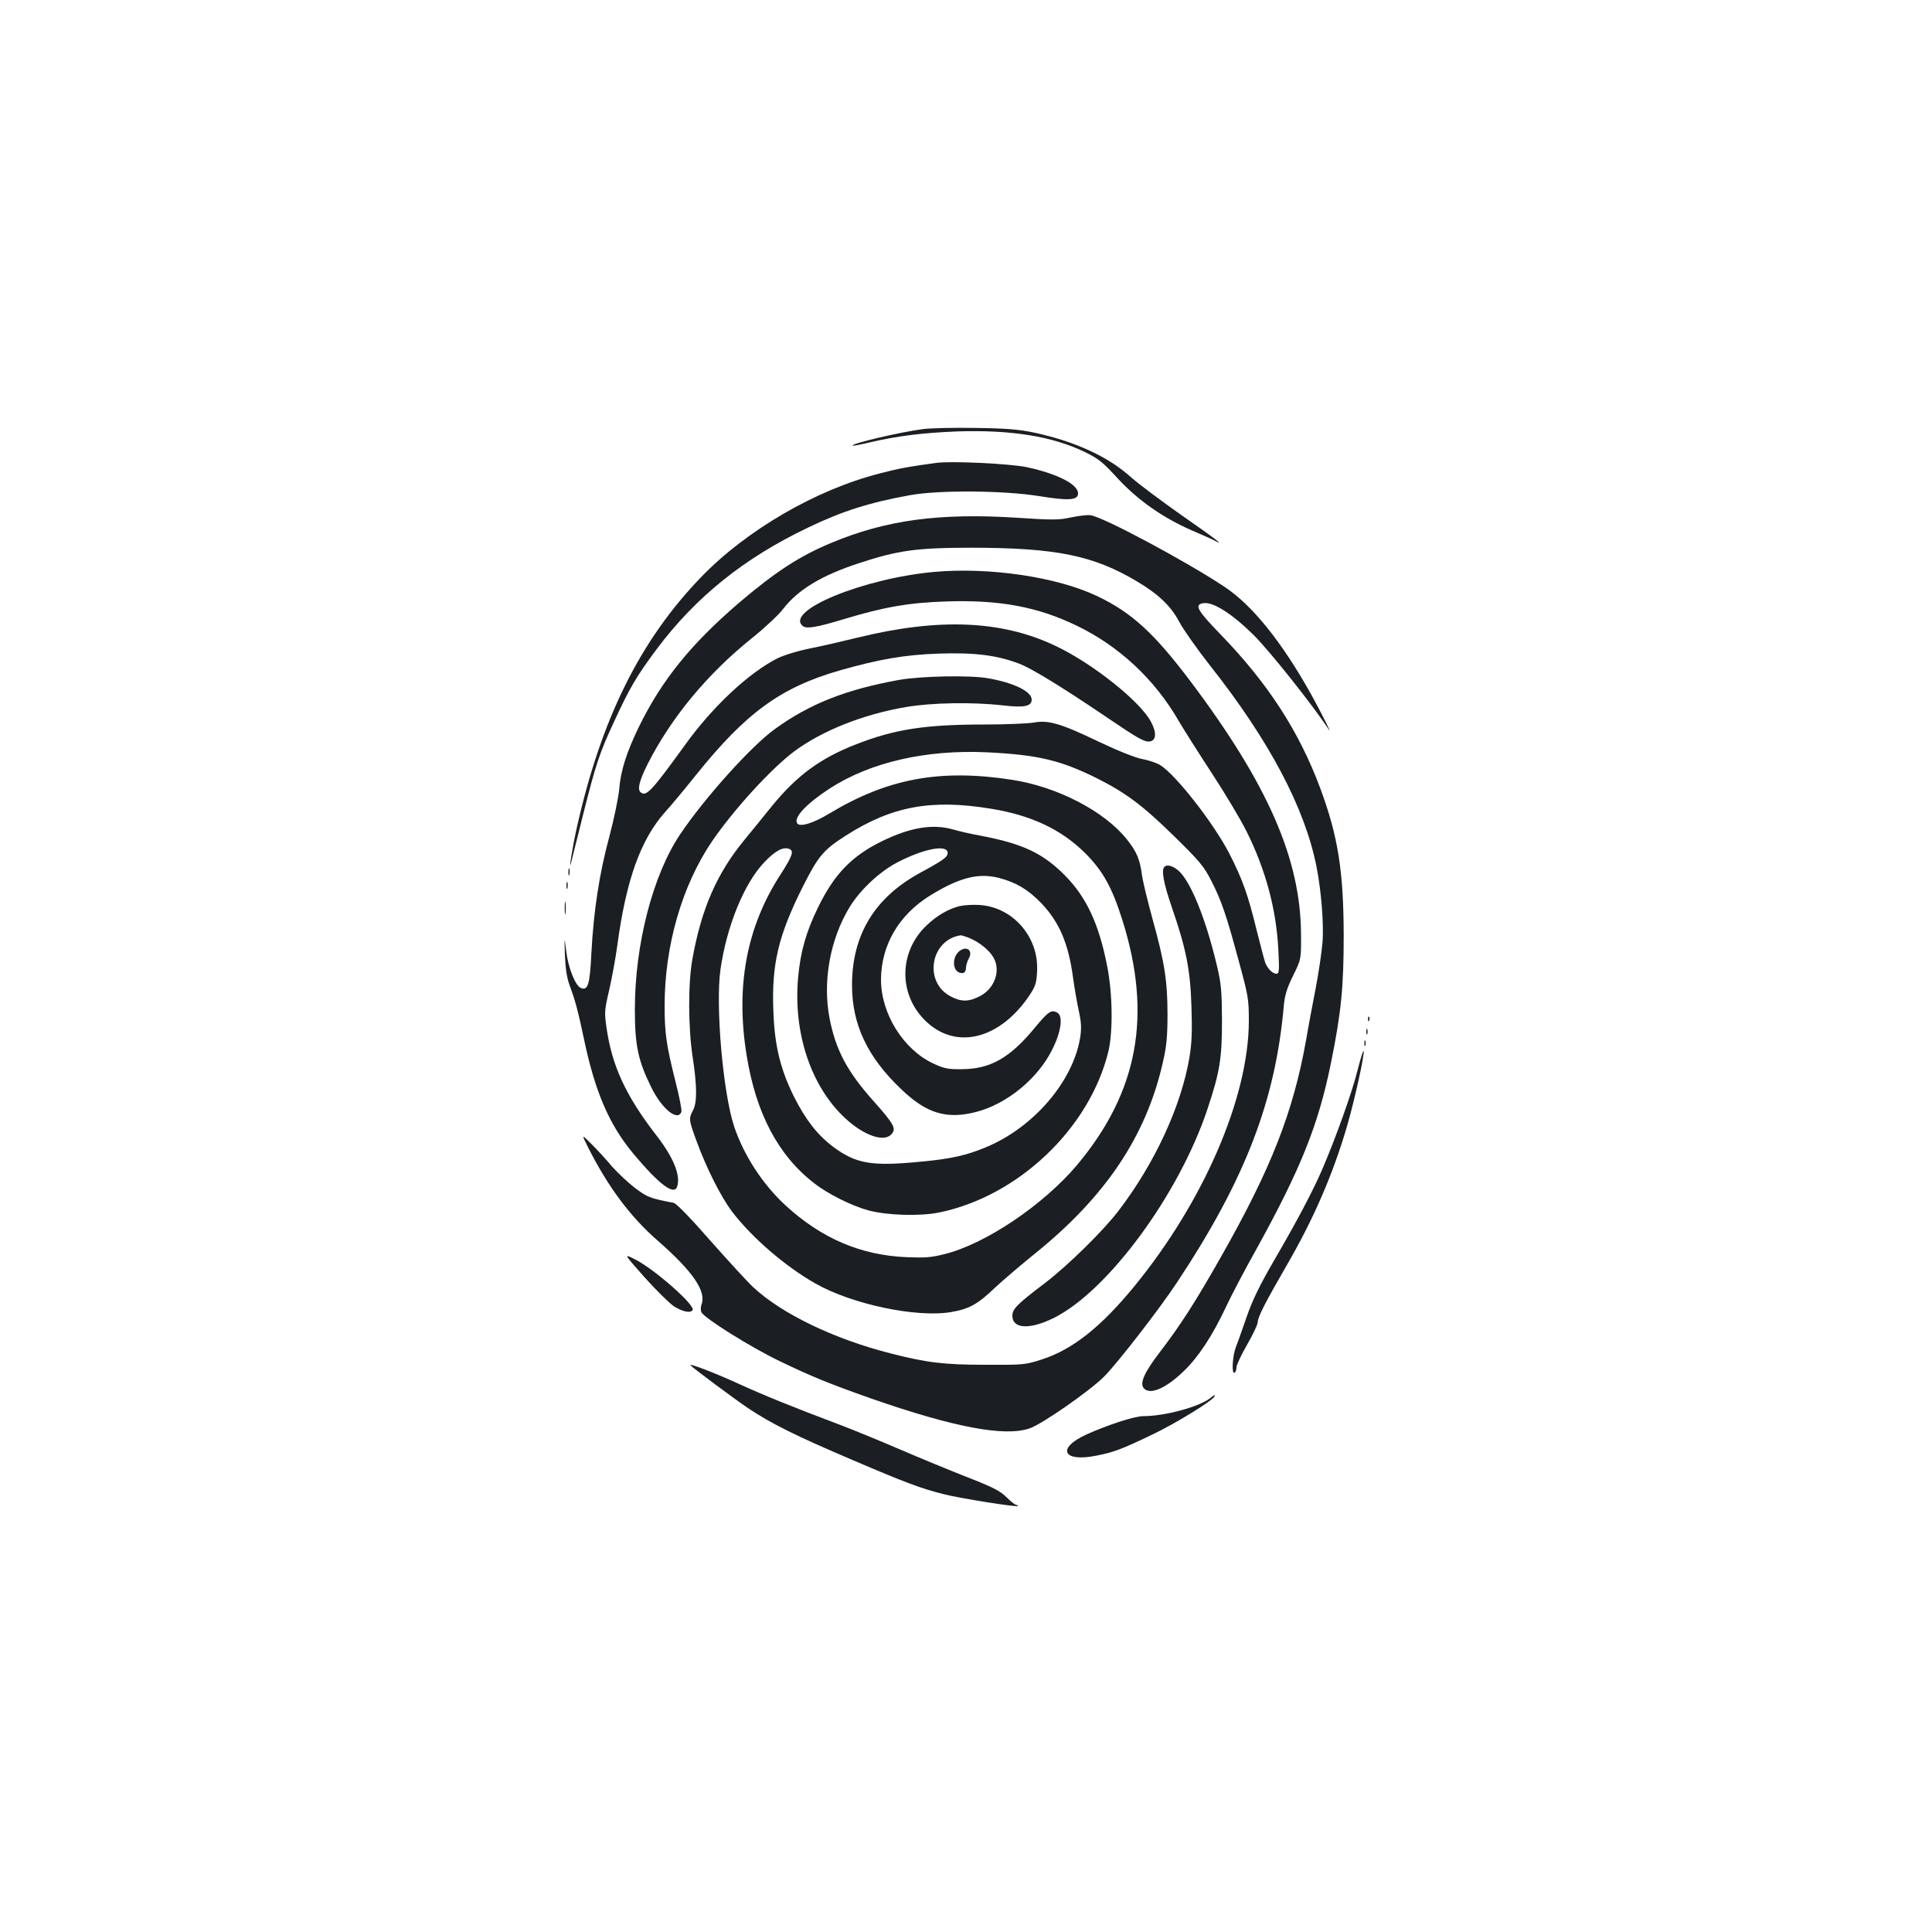 <?xml version="1.0" standalone="no"?>
<!DOCTYPE svg PUBLIC "-//W3C//DTD SVG 20010904//EN"
 "http://www.w3.org/TR/2001/REC-SVG-20010904/DTD/svg10.dtd">
<svg version="1.0" xmlns="http://www.w3.org/2000/svg"
 width="1000pt" height="1000pt" viewBox="0 0 1000 1000"
 preserveAspectRatio="xMidYMid meet">
<g transform="translate(0,1000) scale(0.1,-0.1)"
fill="#1b1f23" stroke="none">
<path d="M4777 7779 c-122 -16 -374 -76 -364 -85 2 -3 42 5 88 16 144 34 278
50 454 57 278 9 491 -25 659 -106 72 -35 94 -53 170 -136 104 -113 235 -205
384 -270 54 -23 108 -47 120 -54 54 -29 9 6 -169 130 -105 74 -225 163 -265
199 -119 107 -289 185 -502 231 -76 16 -141 22 -302 24 -113 2 -236 -1 -273
-6z"/>
<path d="M4845 7604 c-146 -20 -195 -29 -293 -55 -329 -84 -687 -292 -922
-535 -317 -328 -518 -734 -644 -1296 -22 -97 -45 -241 -30 -183 3 11 30 119
60 240 68 271 87 328 164 493 79 171 115 233 219 372 201 269 453 472 783 629
176 85 318 130 528 168 150 27 482 25 670 -5 152 -25 200 -21 200 14 0 47
-105 101 -265 136 -87 18 -392 33 -470 22z"/>
<path d="M5544 7322 c-63 -14 -96 -14 -277 -2 -404 26 -681 -11 -967 -131
-163 -68 -288 -150 -476 -310 -249 -214 -400 -401 -518 -643 -63 -130 -94
-227 -101 -321 -4 -44 -27 -154 -51 -245 -52 -192 -81 -381 -93 -603 -8 -165
-18 -195 -54 -181 -28 10 -66 104 -76 189 -10 80 -10 80 -7 -20 3 -72 10 -117
26 -160 29 -78 43 -133 75 -284 56 -264 129 -433 252 -581 131 -157 210 -218
227 -174 21 56 -16 150 -104 264 -160 206 -233 363 -261 563 -11 77 -10 89 14
192 14 61 33 164 42 230 45 337 120 547 245 689 33 36 106 124 162 194 259
323 439 454 745 542 204 58 335 81 513 87 185 6 299 -8 415 -52 62 -23 222
-121 448 -274 163 -111 200 -132 227 -129 34 4 38 44 9 99 -54 107 -307 308
-500 398 -278 131 -602 143 -1019 41 -69 -17 -177 -42 -241 -55 -70 -14 -139
-35 -176 -53 -146 -74 -333 -248 -473 -442 -178 -246 -205 -275 -234 -251 -18
15 -7 60 36 146 122 240 307 465 540 652 65 52 138 120 163 153 76 98 198 172
391 235 204 67 298 80 589 80 431 -1 623 -40 846 -172 114 -67 179 -129 223
-212 20 -38 91 -139 157 -223 307 -388 493 -739 553 -1043 25 -125 39 -302 31
-395 -4 -47 -19 -152 -35 -235 -16 -82 -39 -204 -50 -270 -67 -373 -181 -664
-440 -1120 -132 -233 -208 -351 -314 -490 -83 -108 -108 -164 -86 -190 31 -37
113 -3 207 88 76 73 148 182 219 333 29 62 98 193 153 291 233 421 325 650
390 971 53 261 66 392 66 662 -1 330 -29 511 -121 759 -110 296 -272 546 -521
802 -117 121 -133 150 -84 157 51 8 151 -57 262 -167 85 -86 300 -356 387
-487 21 -33 -39 87 -91 181 -152 272 -305 463 -451 559 -197 131 -627 361
-691 369 -16 3 -62 -3 -101 -11z"/>
<path d="M4837 7040 c-367 -33 -777 -201 -682 -280 20 -16 70 -8 215 36 205
62 336 85 530 91 275 9 473 -28 676 -127 217 -105 401 -277 524 -490 24 -41
101 -163 171 -270 70 -107 152 -244 182 -305 99 -199 154 -405 164 -617 5
-103 4 -118 -10 -118 -20 0 -46 26 -58 57 -5 13 -25 90 -45 170 -45 184 -73
262 -141 395 -81 157 -277 408 -358 458 -18 11 -59 25 -91 31 -36 6 -123 41
-225 89 -199 96 -263 114 -338 100 -30 -5 -144 -10 -255 -10 -305 0 -463 -24
-661 -101 -187 -72 -310 -162 -441 -323 -40 -50 -103 -127 -139 -171 -144
-174 -224 -357 -271 -618 -23 -125 -22 -357 1 -507 23 -150 24 -236 2 -277
-23 -43 -22 -50 19 -161 51 -140 126 -287 182 -362 103 -135 275 -284 432
-373 189 -108 526 -179 704 -148 93 16 136 40 225 125 42 39 132 116 200 171
373 299 585 615 671 1001 18 77 23 132 23 244 0 172 -15 269 -78 495 -24 88
-49 189 -54 225 -11 83 -28 122 -78 185 -116 146 -360 273 -596 309 -371 57
-642 7 -943 -174 -84 -51 -155 -73 -168 -51 -19 30 49 102 169 180 210 136
499 202 815 187 263 -13 379 -41 565 -133 152 -76 241 -143 401 -300 134 -131
156 -158 193 -231 53 -103 78 -176 143 -417 49 -180 52 -196 52 -310 -1 -395
-233 -933 -592 -1372 -173 -211 -319 -327 -478 -379 -87 -28 -94 -29 -294 -28
-217 0 -302 11 -491 59 -294 75 -563 205 -711 343 -28 26 -127 134 -220 239
-103 118 -177 194 -191 197 -123 24 -134 28 -199 76 -36 28 -90 78 -120 112
-29 35 -77 87 -106 116 -53 53 -53 53 -18 -17 104 -206 220 -361 363 -485 179
-157 250 -260 224 -328 -5 -15 -5 -31 0 -41 18 -32 256 -181 404 -252 164 -79
254 -116 475 -194 428 -149 691 -199 820 -154 64 22 310 193 385 268 68 68
290 354 379 490 351 530 508 938 551 1430 5 54 16 90 48 155 42 85 42 85 41
215 -2 388 -171 775 -571 1307 -190 252 -306 358 -485 443 -209 99 -555 150
-841 125z m293 -1226 c209 -34 364 -108 486 -229 92 -92 139 -176 193 -346
156 -494 82 -892 -235 -1270 -173 -205 -472 -407 -684 -460 -70 -18 -103 -20
-199 -16 -235 10 -439 97 -624 267 -119 109 -217 260 -267 409 -58 175 -97
624 -71 812 32 225 123 448 228 557 56 59 97 80 128 68 26 -10 17 -36 -46
-134 -175 -270 -233 -579 -174 -937 48 -298 164 -517 350 -660 70 -55 195
-117 280 -140 97 -26 266 -31 365 -11 409 83 780 435 877 834 24 100 22 298
-6 440 -43 220 -107 358 -221 473 -114 114 -218 163 -442 205 -45 8 -105 22
-132 30 -108 31 -223 12 -371 -60 -157 -77 -247 -171 -330 -341 -63 -128 -92
-232 -104 -365 -26 -289 68 -567 246 -730 97 -89 199 -123 237 -81 26 29 15
51 -91 170 -138 154 -197 266 -229 429 -37 192 2 409 103 576 55 90 156 185
249 233 137 71 259 94 259 48 0 -21 -23 -38 -143 -103 -235 -128 -352 -321
-352 -581 0 -204 80 -373 255 -539 131 -126 236 -157 389 -117 157 41 315 170
390 318 49 95 60 179 28 196 -31 16 -46 6 -117 -80 -128 -155 -229 -212 -375
-213 -75 -1 -92 3 -151 30 -155 74 -269 258 -269 434 1 178 92 334 253 434
152 94 251 119 357 92 89 -23 151 -60 219 -130 94 -99 141 -208 165 -386 8
-58 22 -138 31 -178 12 -56 13 -86 6 -132 -37 -228 -242 -467 -490 -569 -98
-41 -179 -59 -326 -73 -265 -26 -343 -13 -465 78 -80 61 -141 139 -201 259
-70 141 -100 264 -106 441 -10 244 26 392 152 644 81 160 106 190 223 265 238
152 441 190 752 139z"/>
<path d="M4967 5310 c-59 -15 -116 -48 -169 -98 -150 -140 -149 -369 2 -505
157 -142 379 -82 529 142 31 47 36 63 39 125 9 178 -127 332 -300 342 -35 2
-80 -1 -101 -6z m50 -165 c51 -21 101 -61 124 -99 41 -68 8 -164 -71 -203 -56
-29 -96 -29 -150 0 -141 74 -104 293 53 316 4 0 24 -6 44 -14z"/>
<path d="M4967 5078 c-38 -29 -39 -97 -2 -112 23 -8 35 1 35 27 1 12 7 33 15
47 22 40 -11 66 -48 38z"/>
<path d="M4655 6481 c-274 -49 -465 -124 -645 -255 -122 -88 -363 -356 -490
-545 -141 -210 -234 -569 -234 -906 0 -186 17 -265 84 -401 55 -113 137 -180
157 -129 3 9 -11 80 -31 158 -47 187 -56 249 -56 391 0 311 90 623 246 852
112 164 306 376 425 465 144 107 358 192 576 229 133 23 345 27 503 9 111 -13
150 -5 150 30 0 42 -93 87 -224 110 -93 17 -346 12 -461 -8z"/>
<path d="M6027 5513 c-17 -16 -4 -86 38 -208 75 -217 96 -325 102 -516 4 -129
2 -188 -11 -265 -43 -251 -179 -545 -365 -789 -79 -104 -262 -284 -381 -375
-145 -110 -170 -135 -170 -170 0 -69 90 -73 214 -12 281 140 649 640 796 1082
64 192 75 262 75 460 -1 153 -4 189 -27 285 -58 244 -137 437 -200 490 -29 24
-58 32 -71 18z"/>
<path d="M2942 5485 c0 -16 2 -22 5 -12 2 9 2 23 0 30 -3 6 -5 -1 -5 -18z"/>
<path d="M2932 5415 c0 -16 2 -22 5 -12 2 9 2 23 0 30 -3 6 -5 -1 -5 -18z"/>
<path d="M2923 5300 c0 -30 2 -43 4 -27 2 15 2 39 0 55 -2 15 -4 2 -4 -28z"/>
<path d="M7081 4724 c0 -11 3 -14 6 -6 3 7 2 16 -1 19 -3 4 -6 -2 -5 -13z"/>
<path d="M7072 4660 c0 -14 2 -19 5 -12 2 6 2 18 0 25 -3 6 -5 1 -5 -13z"/>
<path d="M7062 4600 c0 -14 2 -19 5 -12 2 6 2 18 0 25 -3 6 -5 1 -5 -13z"/>
<path d="M7026 4458 c-28 -113 -112 -347 -181 -508 -49 -114 -131 -269 -251
-475 -73 -126 -110 -201 -141 -290 -23 -66 -48 -138 -57 -160 -17 -45 -22
-140 -6 -130 6 3 10 16 10 28 0 12 25 65 55 117 30 52 55 105 55 116 0 27 41
106 149 293 141 243 241 474 315 728 38 132 90 366 84 383 -2 6 -16 -40 -32
-102z"/>
<path d="M3336 3389 c60 -67 129 -135 153 -151 45 -28 85 -36 96 -19 15 25
-198 212 -297 262 -61 31 -61 31 48 -92z"/>
<path d="M3575 2932 c30 -27 231 -176 296 -220 123 -82 246 -143 544 -270 278
-119 355 -147 470 -176 83 -21 376 -68 383 -61 3 3 0 5 -6 5 -7 0 -30 18 -52
40 -33 33 -70 52 -203 104 -89 35 -245 99 -347 143 -102 44 -248 104 -325 133
-226 85 -382 148 -515 209 -122 56 -264 110 -245 93z"/>
<path d="M6265 2764 c-58 -46 -236 -94 -348 -94 -45 0 -186 -46 -294 -95 -157
-72 -121 -145 54 -109 91 18 132 34 294 112 113 54 300 169 314 192 8 14 3 12
-20 -6z"/>
</g>
</svg>
